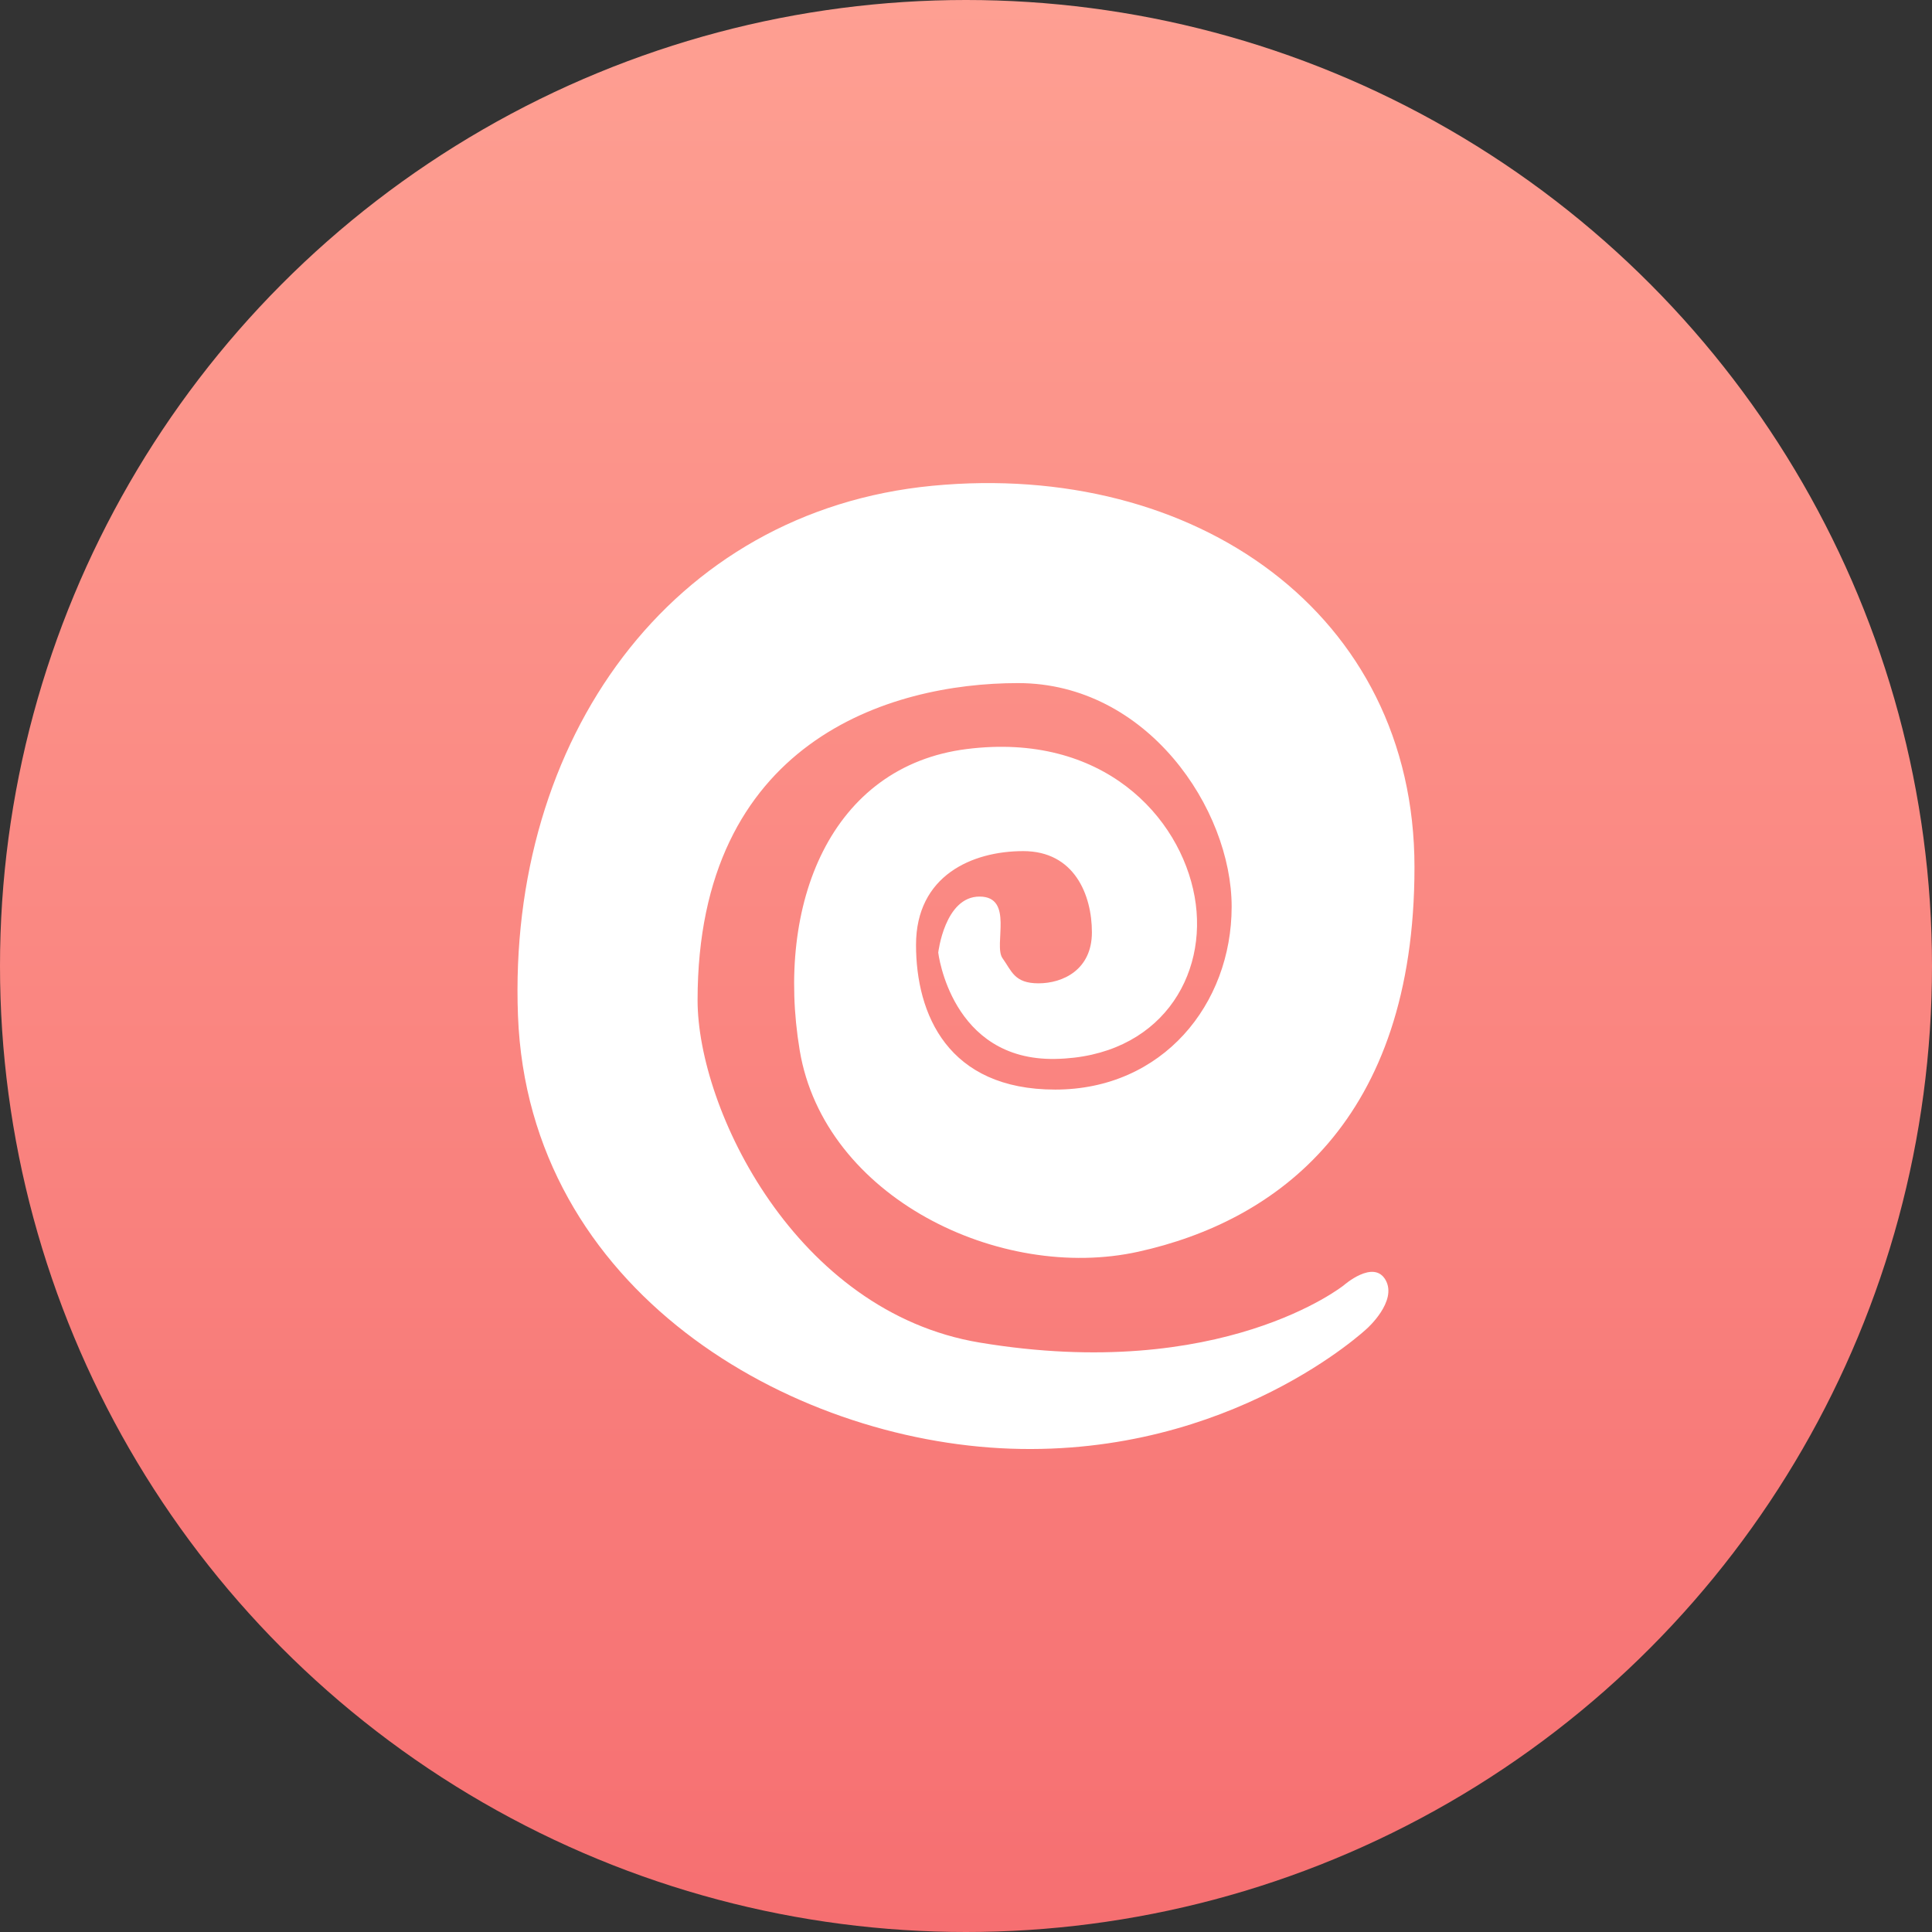 <svg width="30" height="30" viewBox="0 0 30 30" fill="none" xmlns="http://www.w3.org/2000/svg">
<rect x="0" y="0" width="30" height="30" fill="#333333" stroke="none"/>
<circle cx="15" cy="15" r="15" fill="url(#paint0_linear_98_211)"/>
<g clip-path="url(#clip0_98_211)">
<path fill-rule="evenodd" clip-rule="evenodd" d="M20.866 19.958C20.866 19.958 18.974 21.475 15.21 20.847C12.355 20.371 10.832 17.223 10.832 15.531C10.832 11.52 13.801 10.607 15.808 10.607C17.815 10.607 19.125 12.564 19.125 14.079C19.125 15.594 18.053 16.919 16.385 16.919C14.718 16.919 14.224 15.749 14.224 14.672C14.224 13.596 15.095 13.216 15.889 13.216C16.683 13.216 16.955 13.895 16.955 14.477C16.955 15.06 16.503 15.269 16.126 15.269C15.749 15.269 15.711 15.079 15.567 14.879C15.423 14.679 15.751 13.922 15.21 13.922C14.669 13.922 14.569 14.792 14.569 14.792C14.569 14.792 14.766 16.472 16.385 16.443C18.005 16.414 18.773 15.162 18.55 13.922C18.327 12.682 17.124 11.365 15.012 11.631C12.901 11.897 12.039 14.031 12.418 16.311C12.799 18.591 15.53 19.912 17.678 19.436C19.825 18.961 21.964 17.406 21.964 13.464C21.964 9.522 18.55 7.153 14.479 7.543C10.408 7.934 7.881 11.493 8.043 15.769C8.205 20.046 12.262 22.375 15.694 22.495C19.125 22.615 21.228 20.628 21.228 20.628C21.228 20.628 21.701 20.207 21.516 19.877C21.331 19.548 20.866 19.958 20.866 19.958Z" fill="white"/>
</g>
<defs>
<linearGradient id="paint0_linear_98_211" x1="0" y1="0" x2="0" y2="30" gradientUnits="userSpaceOnUse">
<stop stop-color="#FE9F92"/>
<stop offset="1" stop-color="#F66F71"/>
</linearGradient>
<clipPath id="clip0_98_211">
<rect width="15" height="15" fill="white" transform="translate(7.5 7.5)"/>
</clipPath>
</defs>
</svg>
